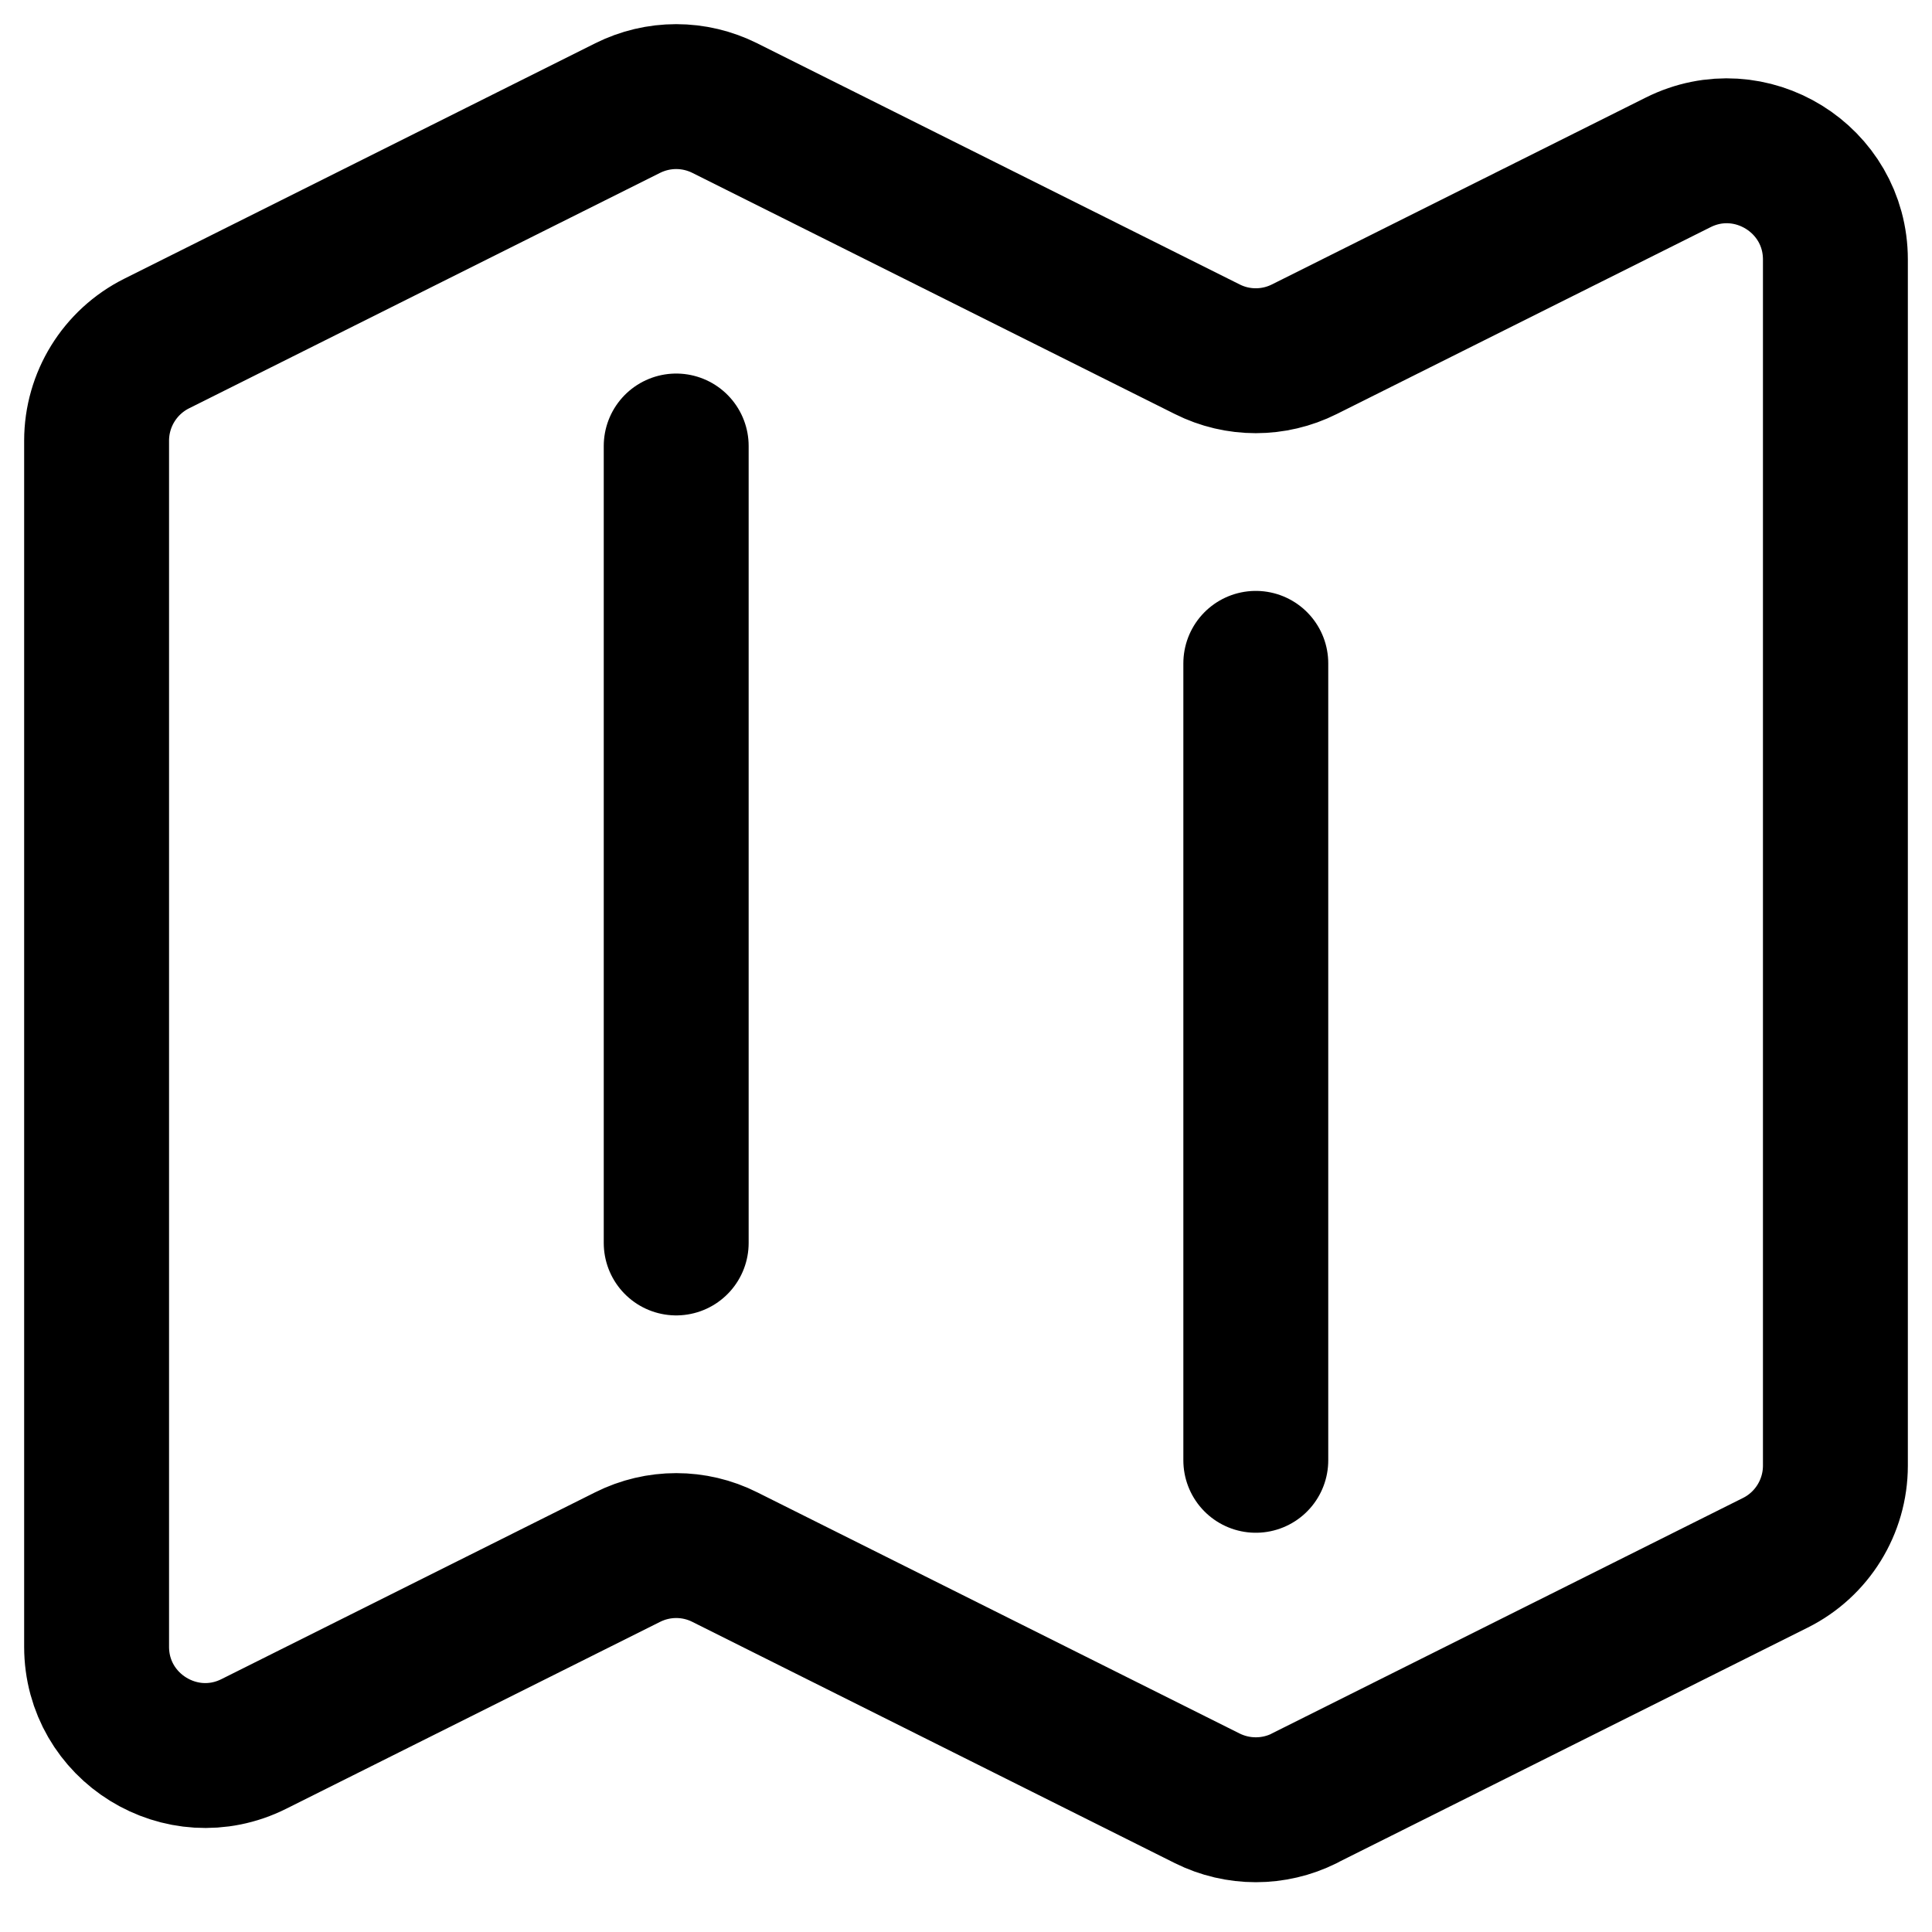 <svg width="20" height="20" viewBox="0 0 20 20" fill="none" xmlns="http://www.w3.org/2000/svg">
<path d="M7 4.617V12.867M13 6.867V15.117M13.503 18.615L18.378 16.178C18.759 15.988 19 15.598 19 15.172V2.687C19 1.851 18.12 1.307 17.372 1.681L13.503 3.615C13.186 3.774 12.813 3.774 12.497 3.615L7.503 1.119C7.347 1.041 7.175 1 7 1C6.825 1 6.653 1.041 6.497 1.119L1.622 3.556C1.24 3.747 1 4.137 1 4.562V17.047C1 17.883 1.88 18.427 2.628 18.053L6.497 16.119C6.814 15.96 7.187 15.96 7.503 16.119L12.497 18.616C12.814 18.774 13.187 18.774 13.503 18.616V18.615Z" stroke="#000000" stroke-width="1.5" stroke-linecap="round" stroke-linejoin="round"/>
</svg>
